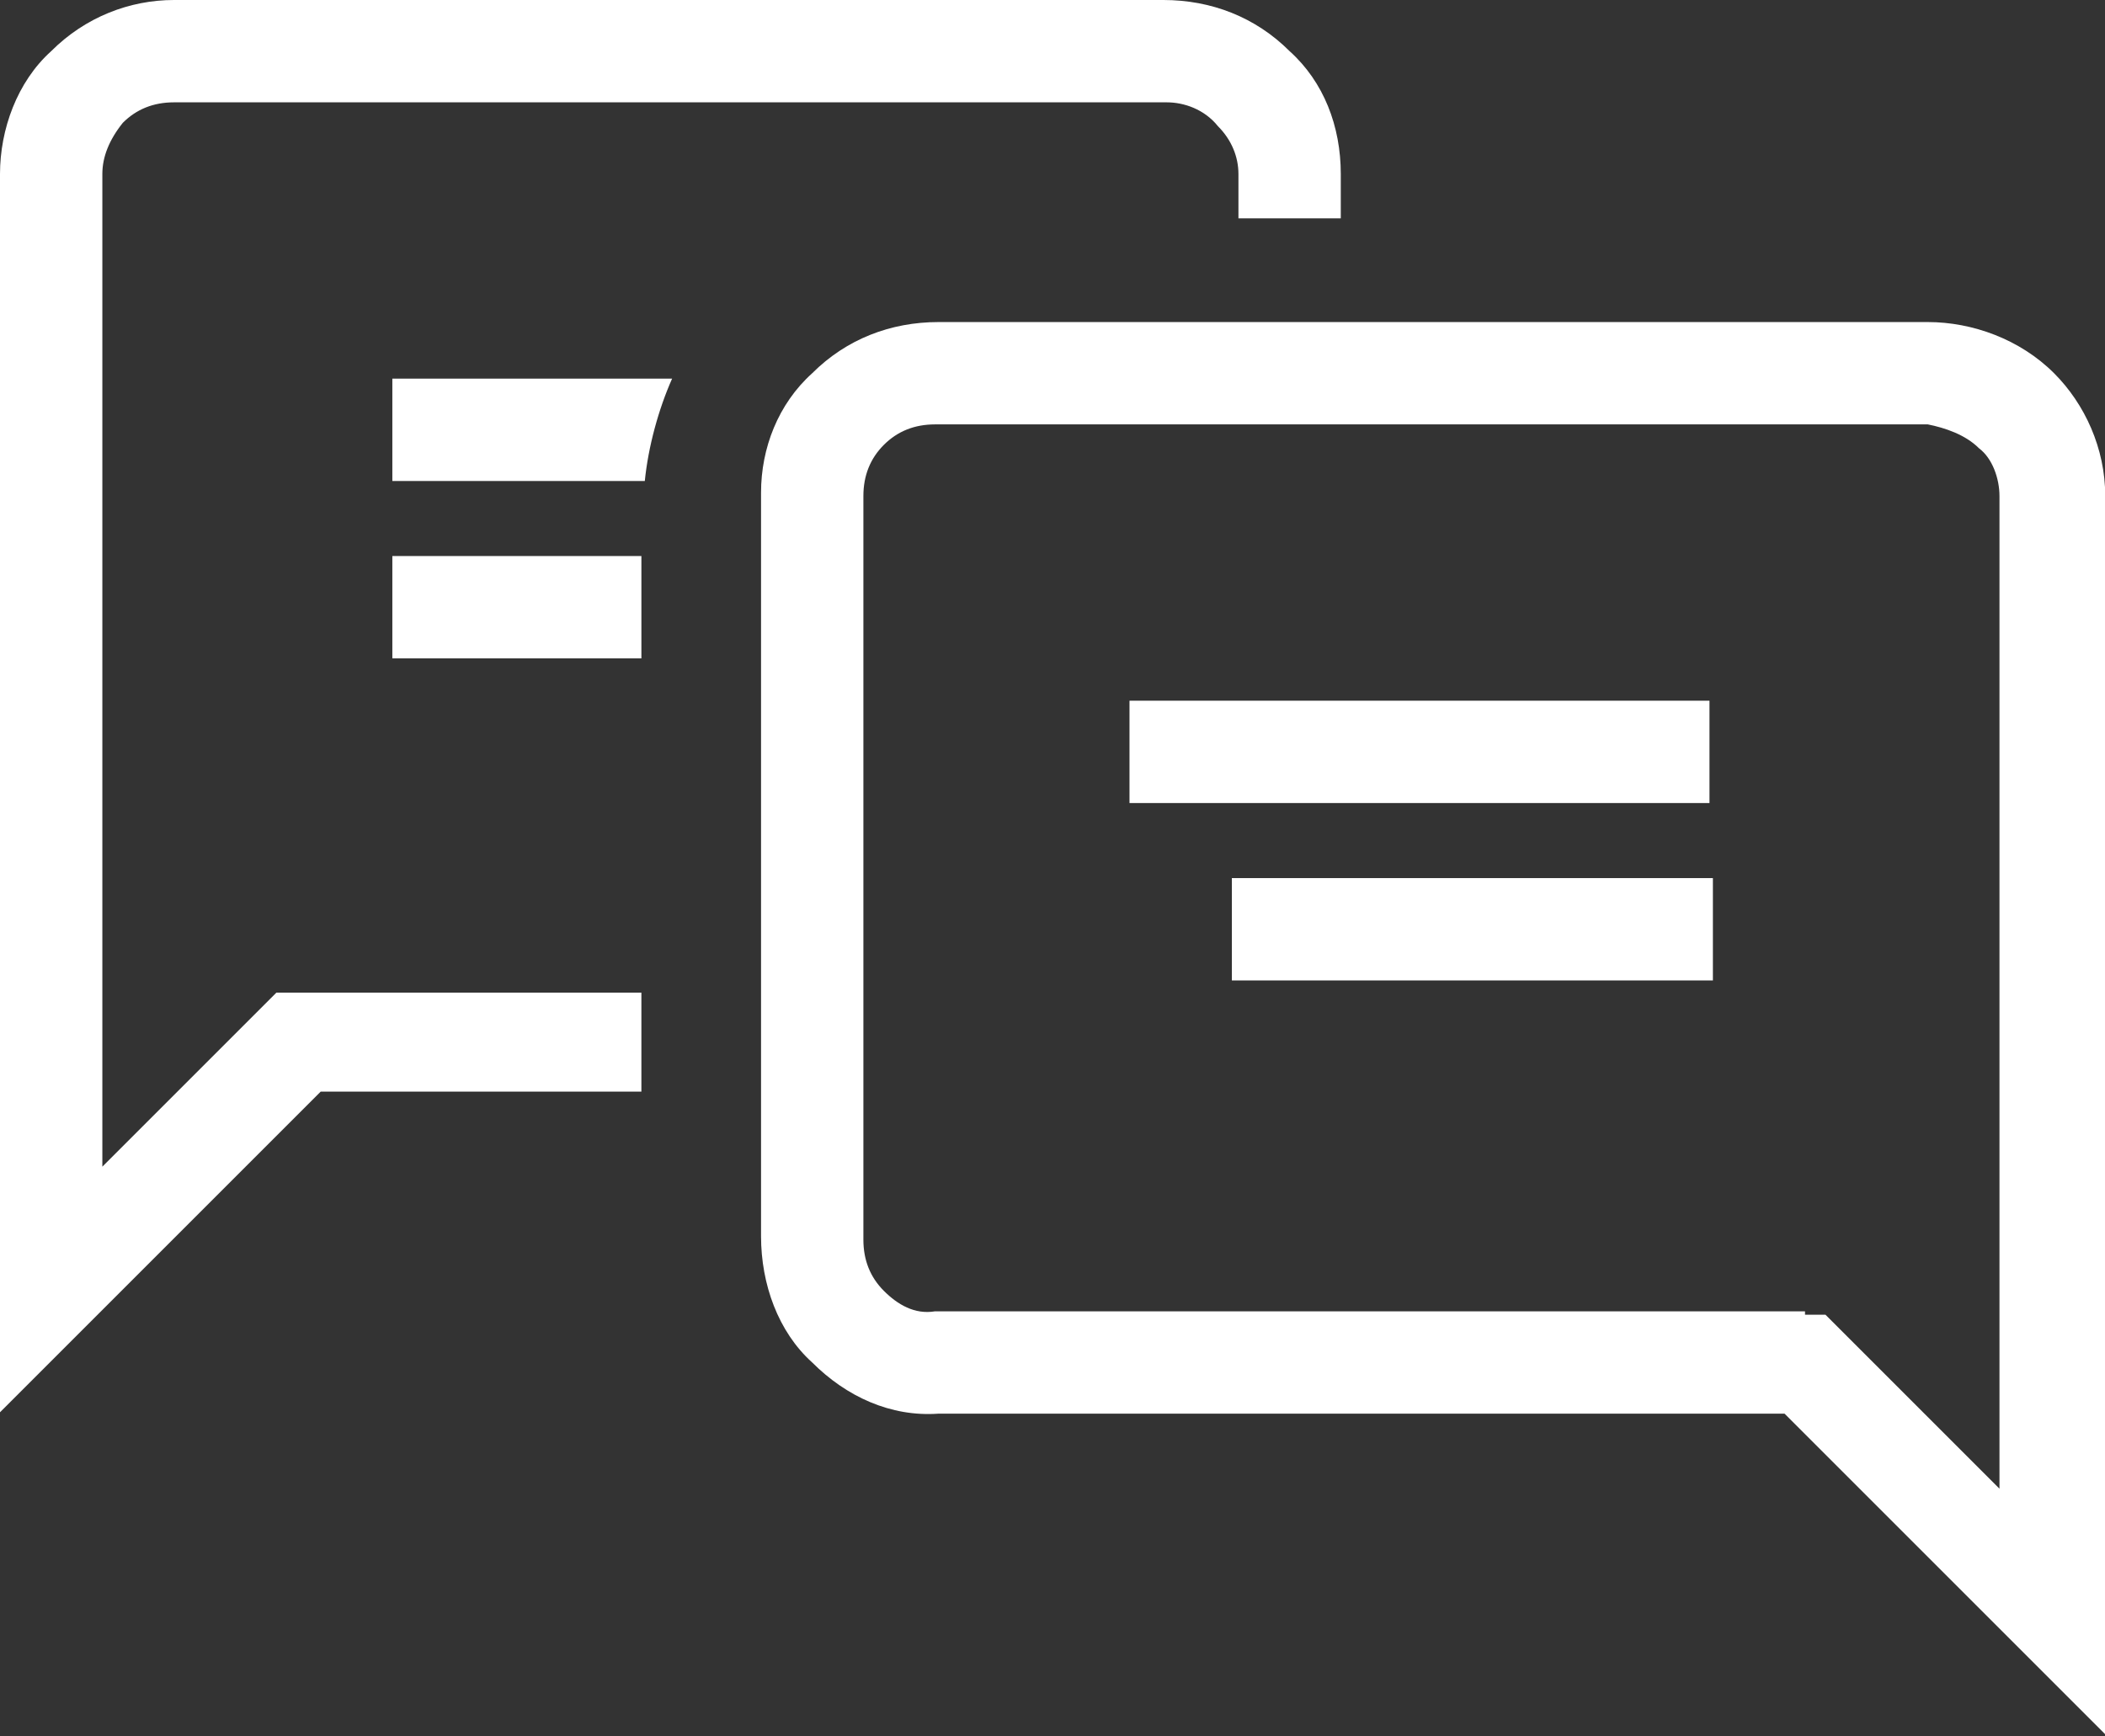<?xml version="1.0" encoding="utf-8"?>
<!-- Generator: Adobe Illustrator 24.2.1, SVG Export Plug-In . SVG Version: 6.00 Build 0)  -->
<svg version="1.1" id="Layer_1" xmlns="http://www.w3.org/2000/svg" xmlns:xlink="http://www.w3.org/1999/xlink" x="0px" y="0px"
	 viewBox="0 0 61.7 50.9" style="enable-background:new 0 0 61.7 50.9;" xml:space="preserve">
<rect x="0" y="0" width="61.7" height="50.9" fill="#333333" stroke="none"/>
<style type="text/css">
	.st0{fill:#FFFFFF;}
</style>
<g id="icon" transform="translate(1.5 1.5)">
	<g>
		<path class="st0" d="M17.3,27.6H6.6l-5.1,5.1V3.6c0-0.5,0.2-1,0.6-1.5c0.4-0.4,0.9-0.6,1.5-0.6c0,0,0,0,0,0h29.1l0,0
			c0.5,0,1.1,0.2,1.5,0.7c0.4,0.4,0.6,0.9,0.6,1.4v1.3h3V3.6c0-1.4-0.5-2.7-1.5-3.6c-1-1-2.3-1.5-3.7-1.5l-29,0C2.3-1.5,1-1,0,0
			c-1,0.9-1.5,2.3-1.5,3.6v36.3l9.4-9.4h9.4V27.6z"/>
	</g>
	<g>
		<path class="st0" d="M18.2,9.6H10v3h7.4C17.5,11.6,17.8,10.5,18.2,9.6z"/>
	</g>
	<g>
		<rect x="10" y="14.8" class="st0" width="7.3" height="3"/>
	</g>
	<g id="Group_63" transform="translate(22.307 9.441)">
		<g id="comment-3">
			<path class="st0" d="M37.9,39.9l-9.4-9.4H3.7C2.3,30.6,1,30,0,29c-1-0.9-1.5-2.3-1.5-3.7l0-21.8C-1.5,2.2-1,0.9,0,0
				C1-1,2.3-1.5,3.7-1.5h29c1.3,0,2.7,0.5,3.7,1.5c0.9,0.9,1.5,2.2,1.5,3.6V39.9z M29.1,27.6h0.6l5.1,5.1V3.6c0-0.5-0.2-1.1-0.6-1.4
				c-0.4-0.4-1-0.6-1.5-0.7l-29.1,0l0,0c-0.6,0-1.1,0.2-1.5,0.6C1.7,2.5,1.5,3,1.5,3.6v21.8c0,0.6,0.2,1.1,0.6,1.5
				c0.4,0.4,0.9,0.7,1.5,0.6H29.1z"/>
		</g>
		<g id="Line_7-2">
			<rect x="9.3" y="9.6" class="st0" width="17" height="3"/>
		</g>
		<g id="Line_8-2">
			<rect x="12.3" y="14.8" class="st0" width="14.1" height="3"/>
		</g>
	</g>
</g>
</svg>
